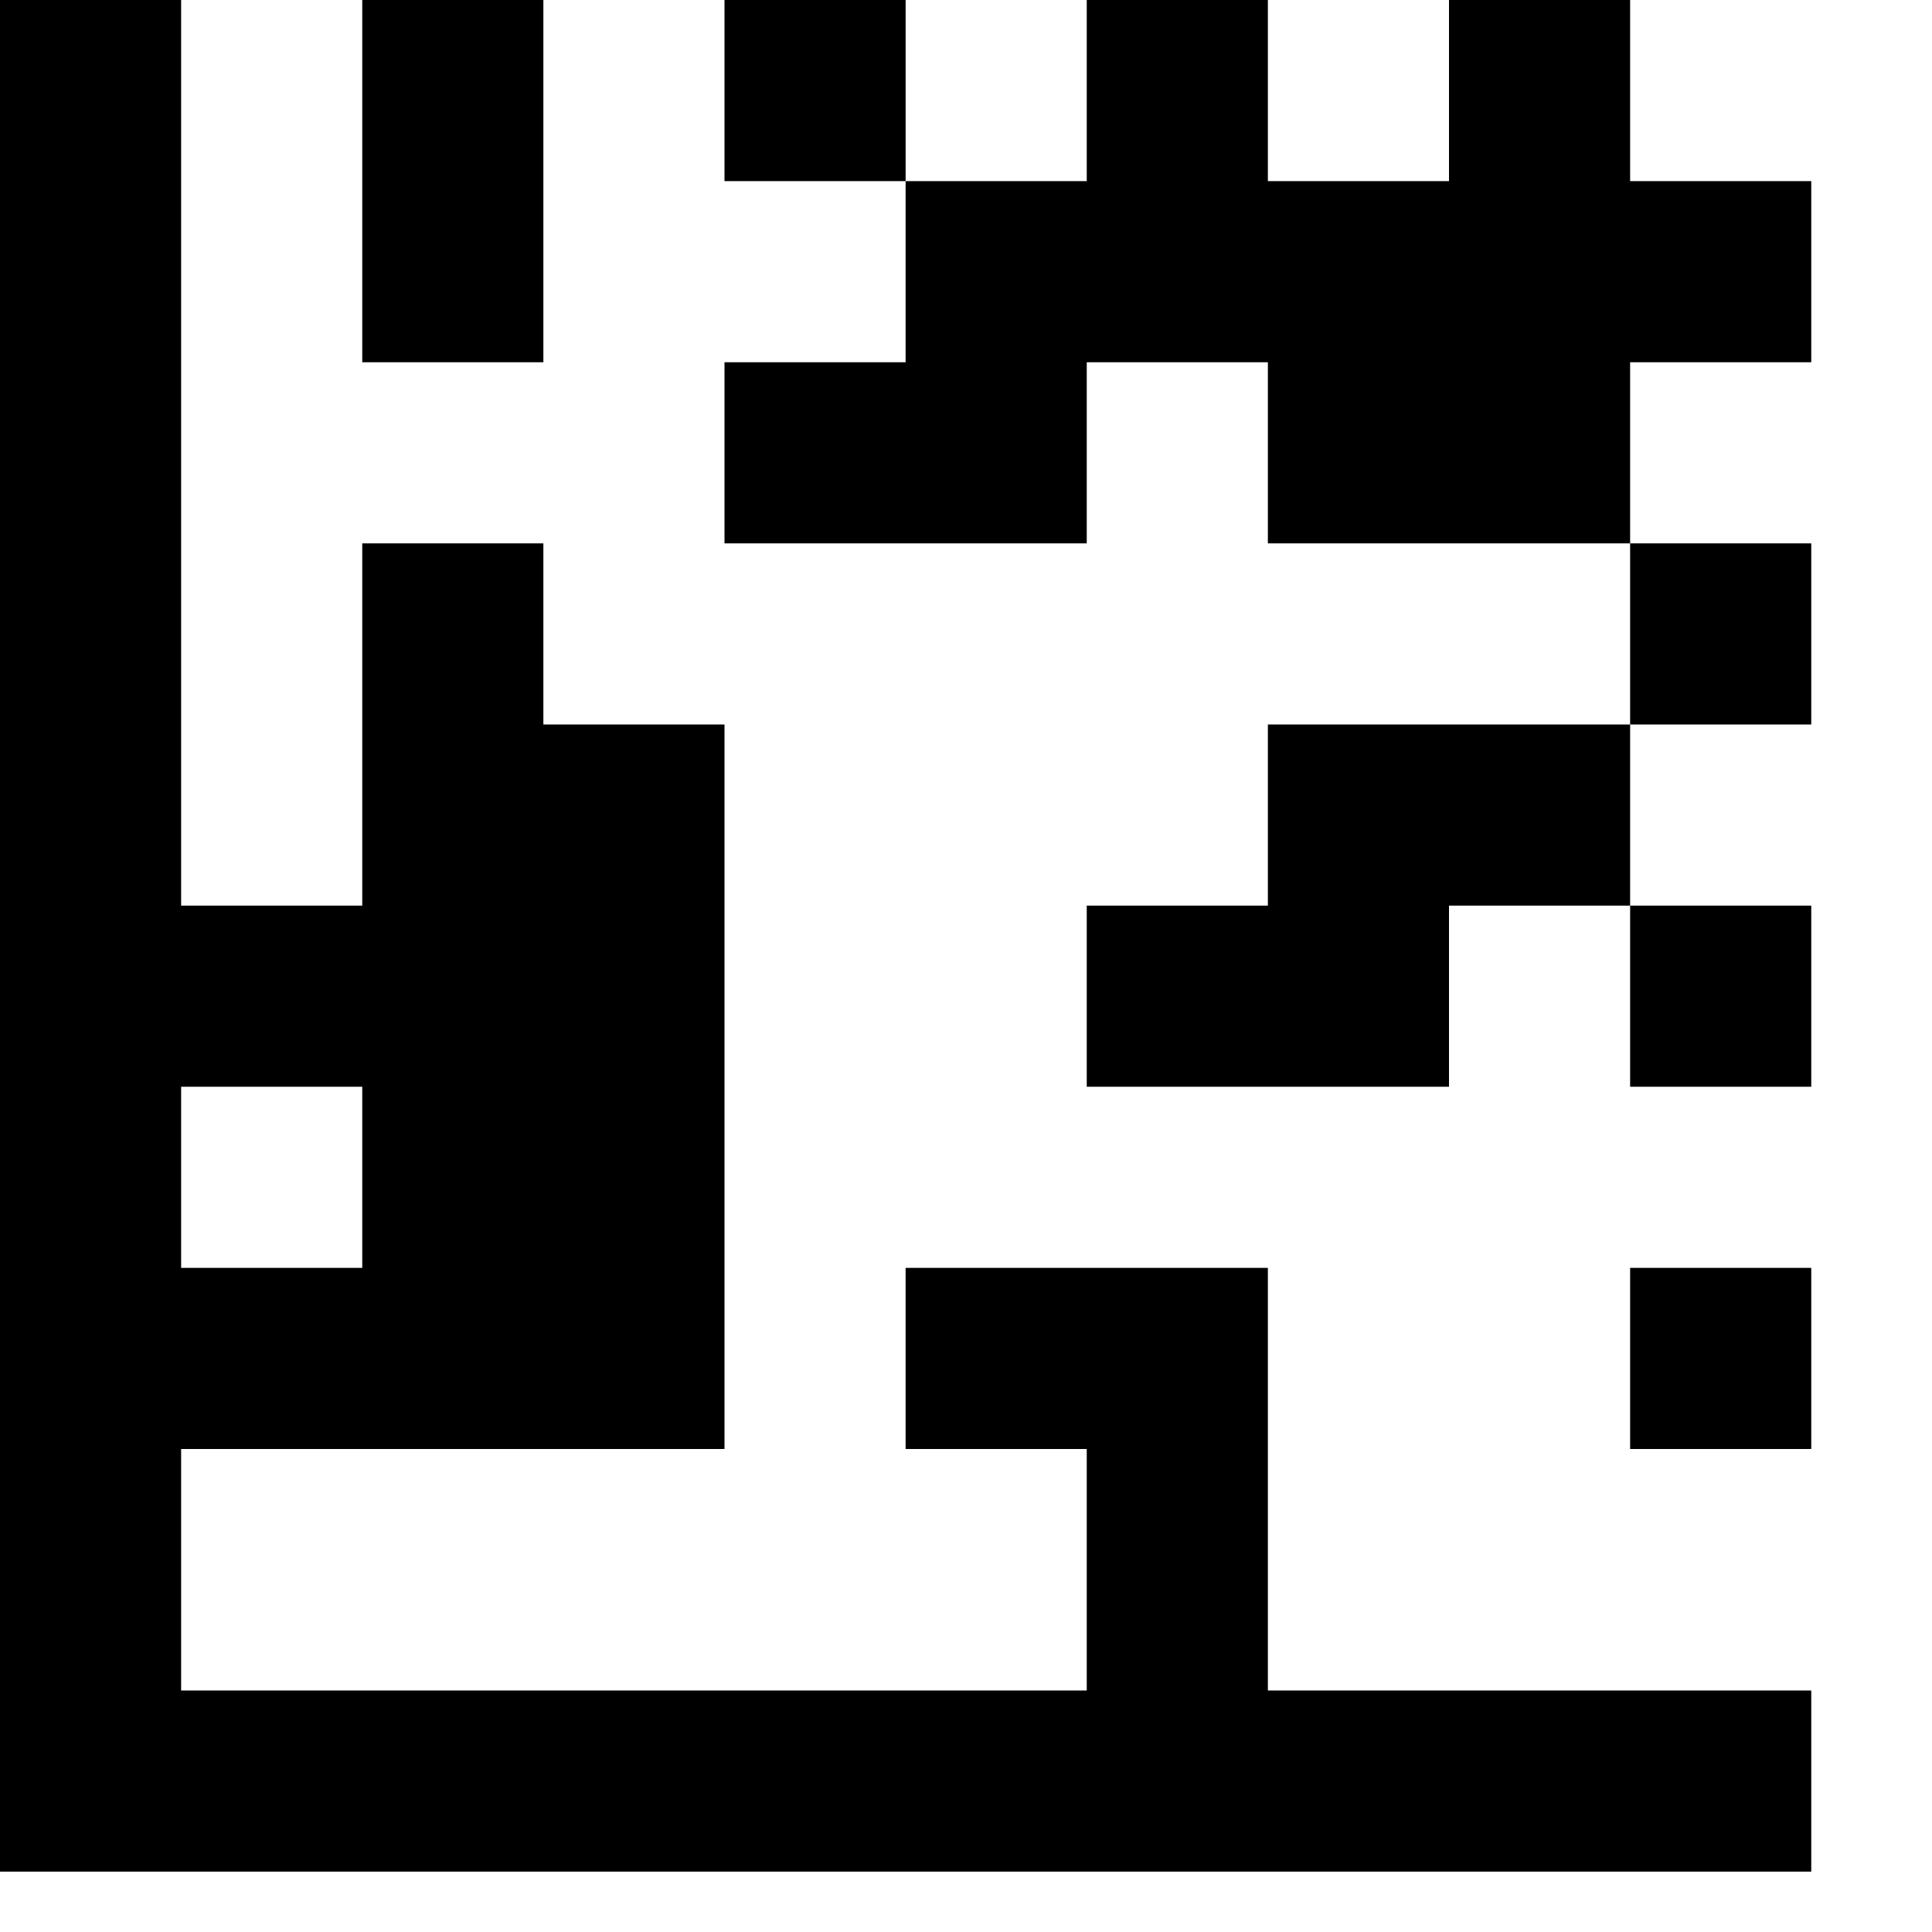 <svg width="16" height="16" viewBox="0 0 16 16" fill="none" xmlns="http://www.w3.org/2000/svg">
<path fill-rule="evenodd" clip-rule="evenodd" d="M1.5 0H0V15.5L15 15.5V14H10.5V10.5H7.5V12H9V14L1.5 14V12H6V6H4.5V4.5H3V7.5H1.5V0ZM3 10.5V9H1.5V10.5H3Z" fill="black"/>
<path d="M3 0H4.5V3H3V0Z" fill="black"/>
<path d="M7.5 0H6V1.5H7.5V3H6V4.5H9V3H10.5V4.5H13.5V6H10.5V7.5H9V9H12V7.5H13.5V9H15V7.5H13.5V6H15V4.5H13.5V3H15V1.5H13.5V0H12V1.5H10.5V0H9V1.5H7.5V0Z" fill="black"/>
<path d="M15 10.5H13.5V12H15V10.5Z" fill="black"/>
</svg>

